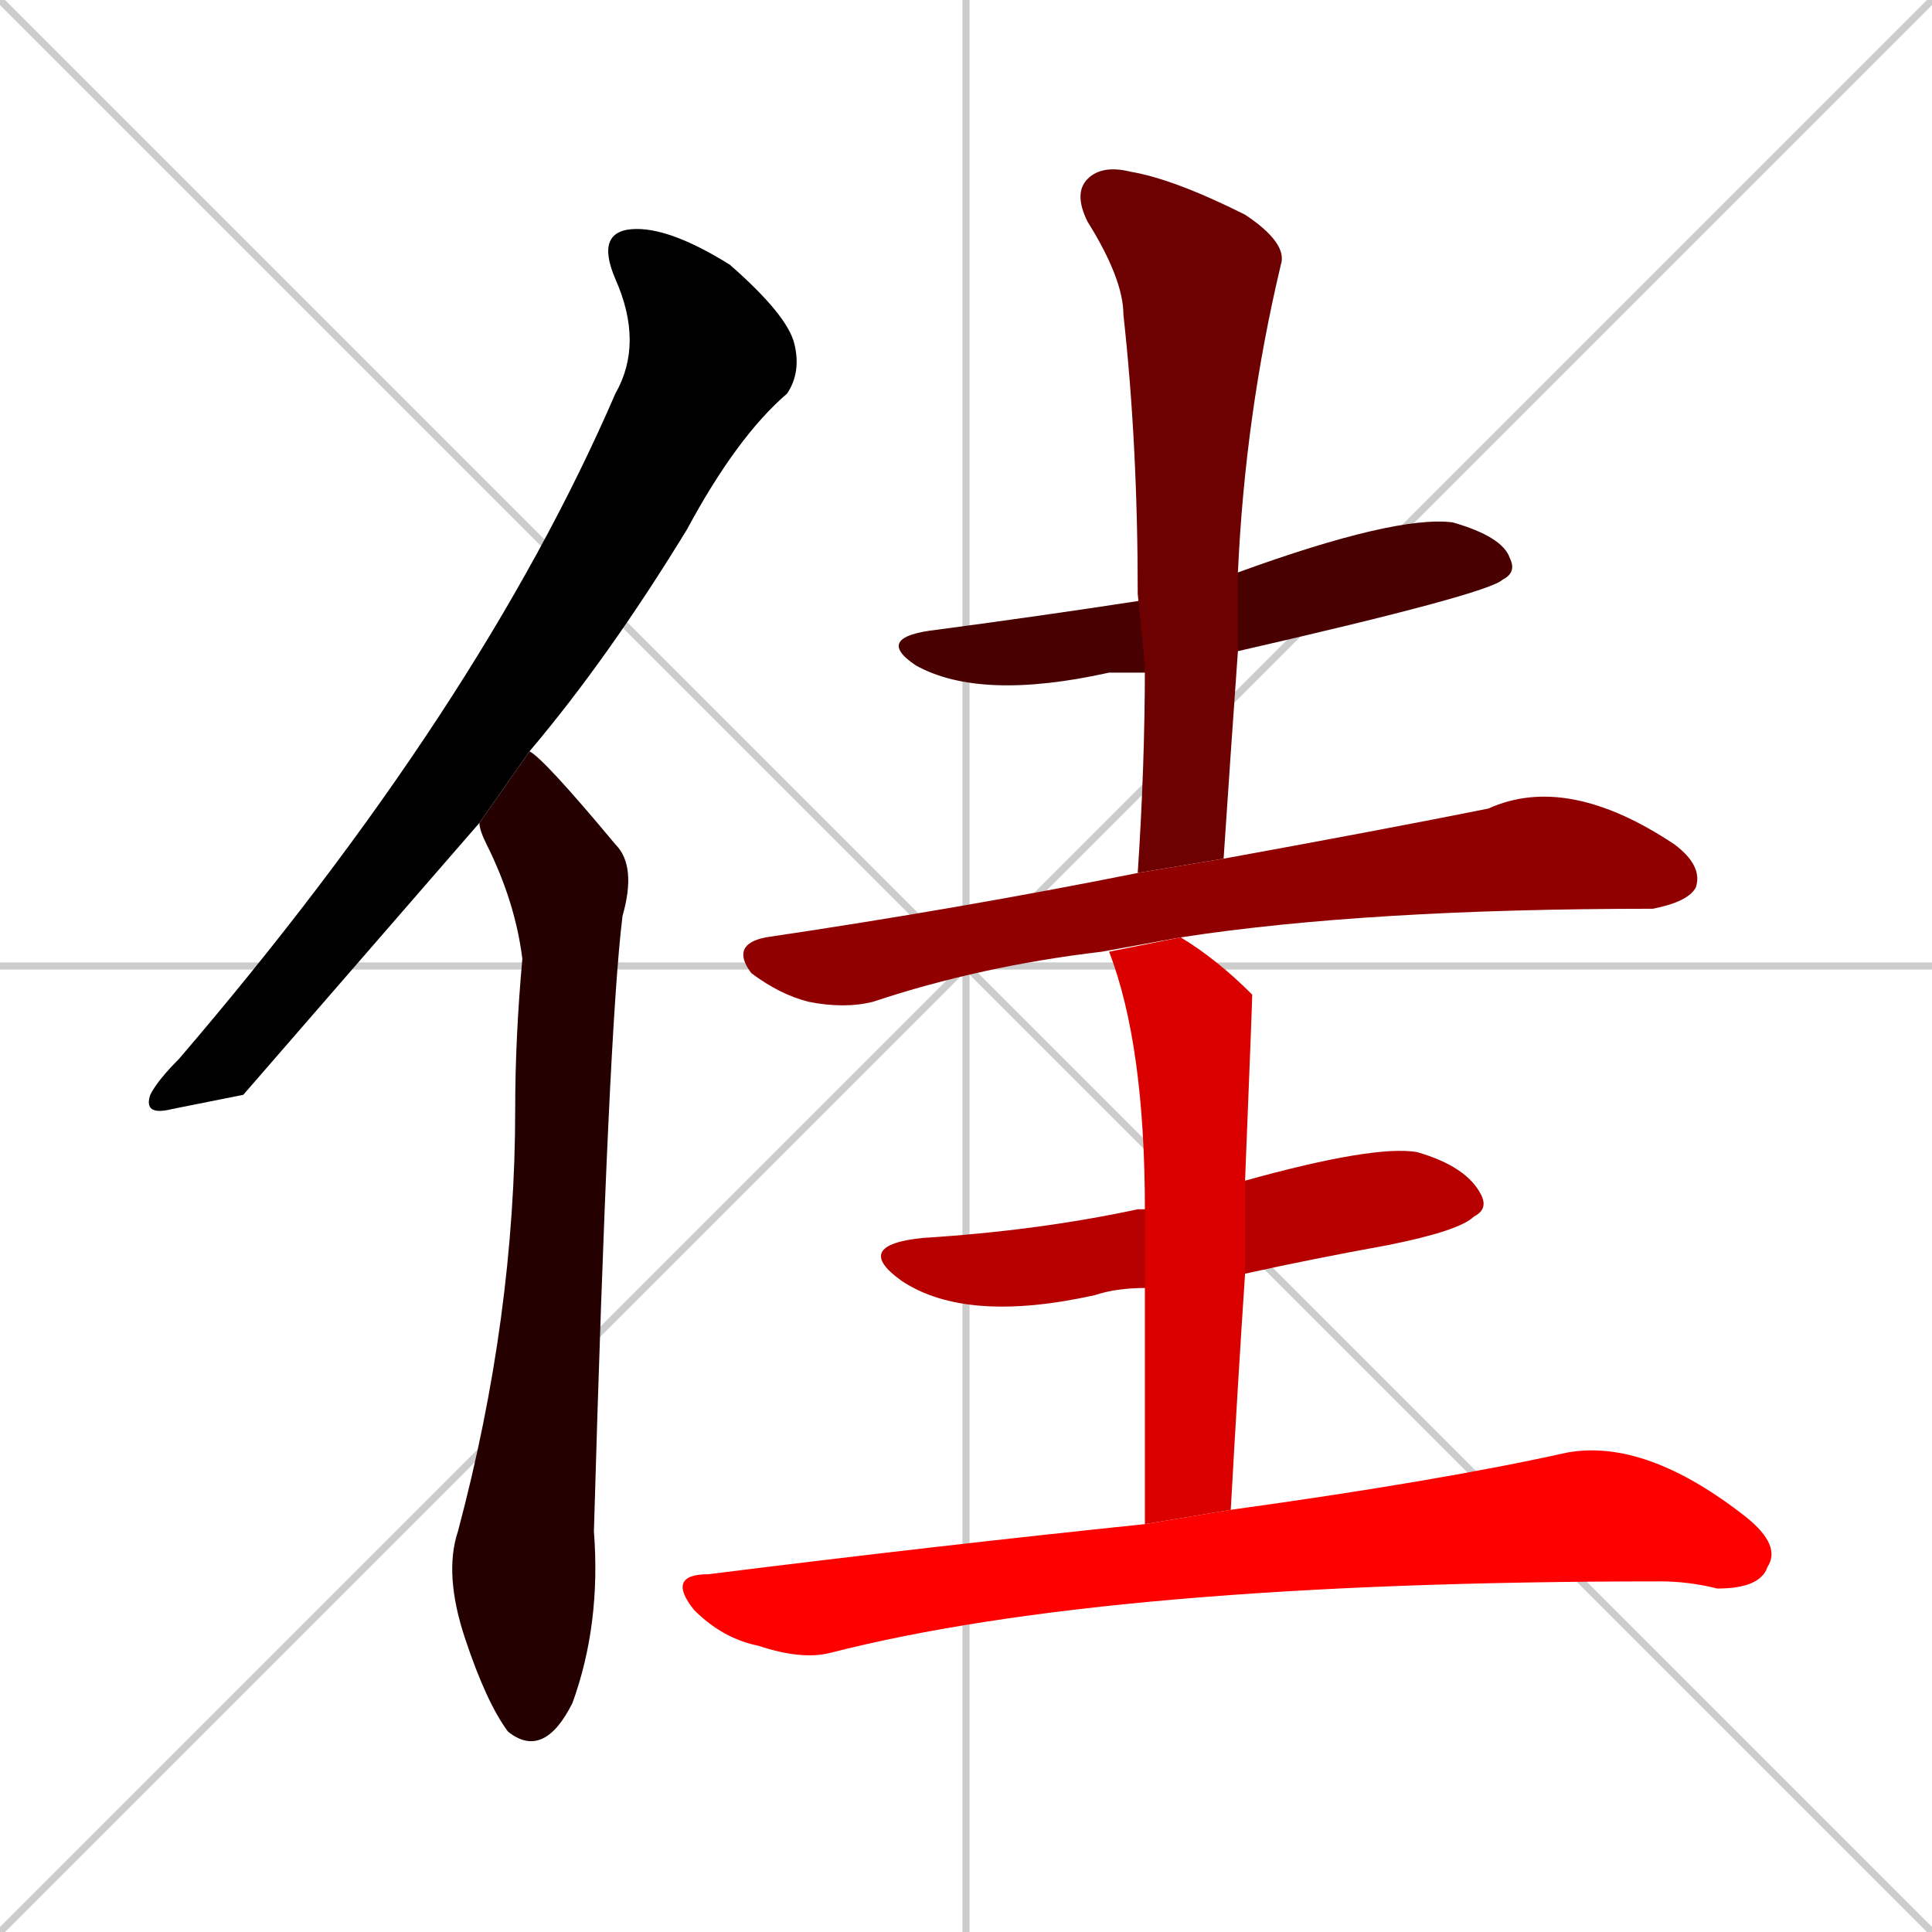 <svg xmlns="http://www.w3.org/2000/svg" xmlns:xlink="http://www.w3.org/1999/xlink" width="270" height="270"><path d="M 0 0 L 270 270 M 270 0 L 0 270 M 135 0 L 135 270 M 0 135 L 270 135" stroke="#CCCCCC" /><path d="M 34 153 L 24 155 Q 20 156 21 153 Q 22 151 25 148 Q 67 99 86 55 Q 90 48 86 39 Q 83 32 89 32 Q 94 32 102 37 Q 110 44 111 48 Q 112 52 110 55 Q 103 61 96 74 Q 85 92 74 105 L 67 115" fill="#000000" /><path d="M 74 105 Q 76 106 86 118 Q 89 121 87 128 Q 85 144 83 214 Q 84 227 80 238 Q 76 246 71 242 Q 68 238 65 229 Q 62 220 64 214 Q 72 184 72 155 Q 72 145 73 134 Q 72 126 68 118 Q 67 116 67 115" fill="#240000" /><path d="M 160 94 Q 157 94 155 94 Q 137 98 128 93 Q 122 89 131 88 Q 146 86 159 84 L 173 80 Q 195 72 203 73 Q 210 75 211 78 Q 212 80 210 81 Q 208 83 173 91" fill="#480000" /><path d="M 159 122 Q 160 107 160 93 L 159 83 Q 159 62 157 44 Q 157 39 152 31 Q 150 27 152 25 Q 154 23 158 24 Q 164 25 174 30 Q 180 34 179 37 Q 174 58 173 80 L 173 91 Q 172 105 171 120" fill="#6d0000" /><path d="M 154 133 Q 137 135 122 140 Q 118 141 113 140 Q 109 139 105 136 Q 102 132 107 131 Q 134 127 159 122 L 171 120 Q 193 116 208 113 Q 219 108 234 118 Q 238 121 237 124 Q 236 126 231 127 Q 191 127 165 131" fill="#910000" /><path d="M 160 180 Q 156 180 153 181 Q 135 185 126 179 Q 119 174 129 173 Q 145 172 159 169 Q 159 169 160 169 L 174 165 Q 192 160 198 161 Q 205 163 207 167 Q 208 169 206 170 Q 204 172 194 174 Q 183 176 174 178" fill="#b60000" /><path d="M 160 194 L 160 180 L 160 169 Q 160 146 155 133 L 165 131 Q 170 134 175 139 Q 175 139 175 139 Q 175 140 174 165 L 174 178 Q 173 193 172 211 L 160 213" fill="#da0000" /><path d="M 172 211 Q 201 207 219 203 Q 230 201 244 212 Q 249 216 247 219 Q 246 222 240 222 Q 236 221 232 221 Q 155 221 116 231 Q 112 232 106 230 Q 101 229 97 225 Q 93 220 99 220 Q 131 216 160 213" fill="#ff0000" /></svg>